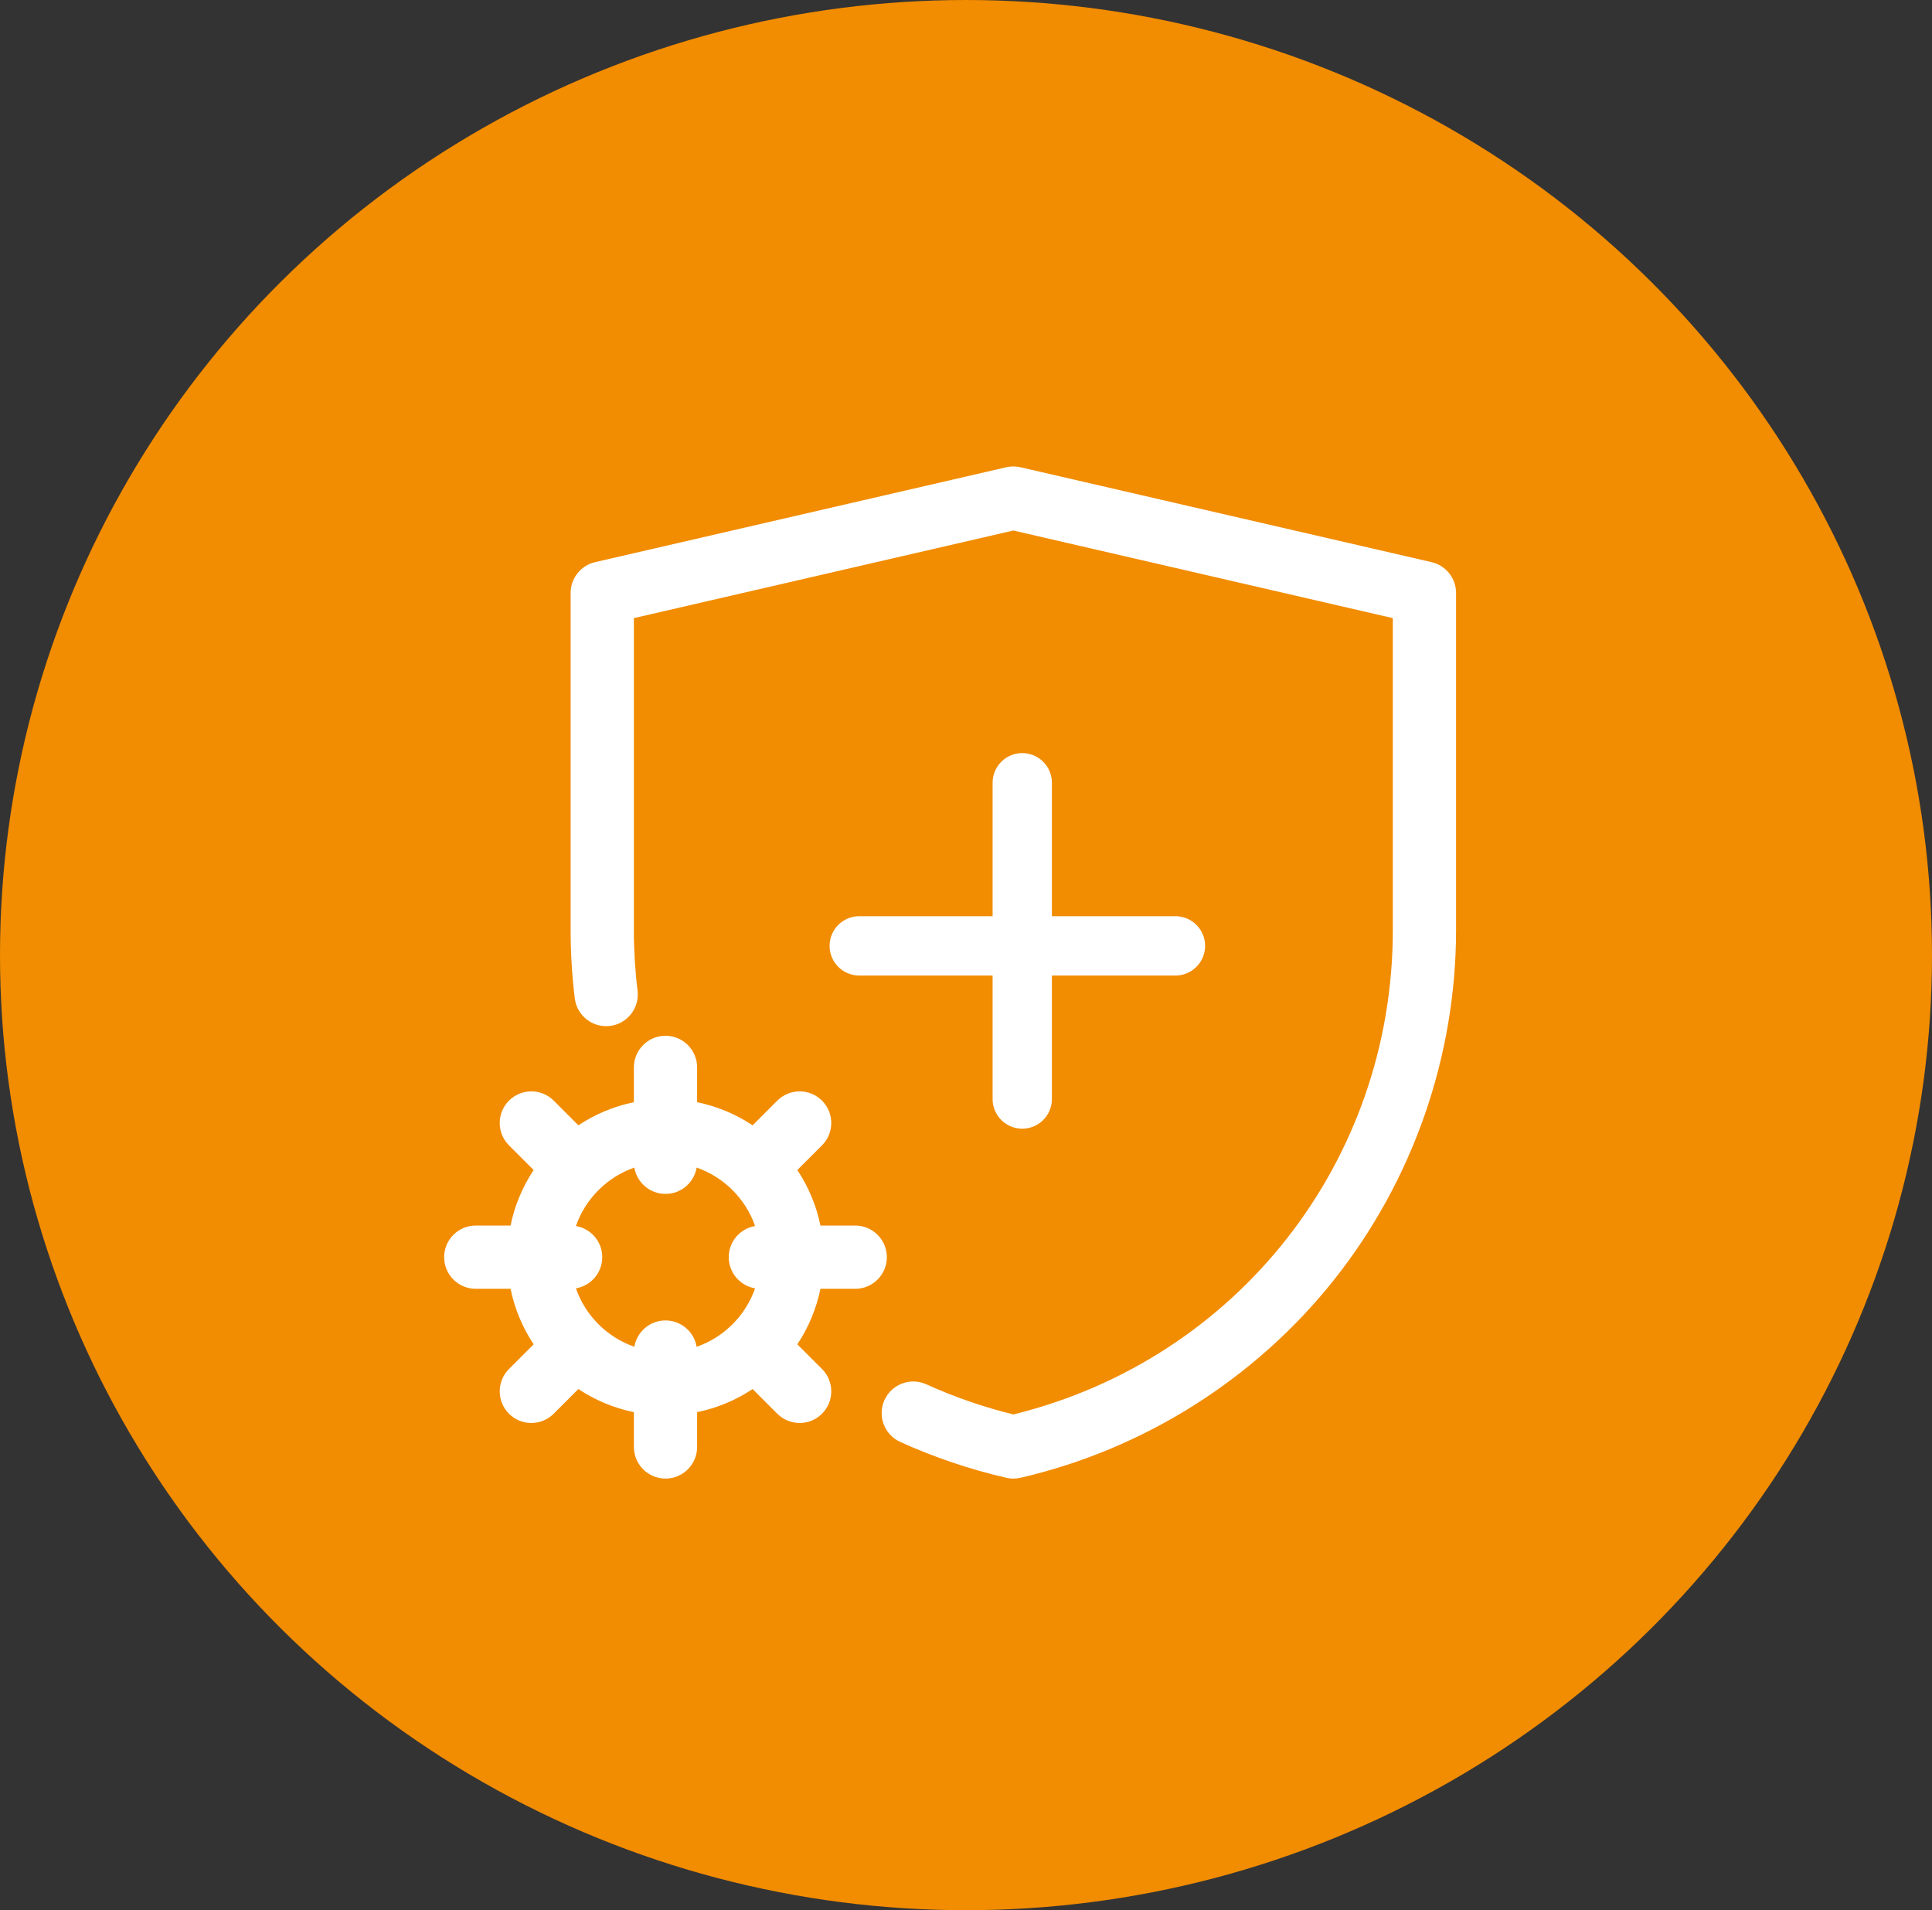 <?xml version="1.0" encoding="UTF-8"?>
<svg width="87px" height="86px" viewBox="0 0 87 86" version="1.1" xmlns="http://www.w3.org/2000/svg" xmlns:xlink="http://www.w3.org/1999/xlink">
    <rect x="0" y="0" width="87" height="86" fill="#333333" stroke="none"/>
    <!-- Generator: Sketch 61.1 (89650) - https://sketch.com -->
    <title>Group 6</title>
    <desc>Created with Sketch.</desc>
    <g id="Page-1" stroke="none" stroke-width="1" fill="none" fill-rule="evenodd">
        <g id="Droplet-&amp;-Contact_2-Copy-12" transform="translate(-677, -46)">
            <g id="Group-6" transform="translate(677, 46)">
                <g id="Group-5" fill="#F28C00">
                    <ellipse id="Oval-Copy-3" cx="43.5" cy="43" rx="43.5" ry="43"></ellipse>
                </g>
                <g id="Group-11" transform="translate(20, 21)">
                    <g id="protection" fill="#FFFFFF" fill-rule="nonzero">
                        <path d="M18.512,34.176 L16.945,34.176 C16.76,33.268 16.401,32.424 15.905,31.676 L17.016,30.566 C17.572,30.009 17.572,29.108 17.016,28.552 C16.46,27.996 15.559,27.996 15.002,28.552 L13.892,29.663 C13.144,29.167 12.3,28.808 11.392,28.623 L11.392,27.056 C11.392,26.27 10.754,25.632 9.968,25.632 C9.182,25.632 8.544,26.27 8.544,27.056 L8.544,28.623 C7.636,28.808 6.792,29.167 6.044,29.663 L4.934,28.552 C4.377,27.996 3.476,27.996 2.92,28.552 C2.364,29.108 2.364,30.01 2.92,30.566 L4.031,31.676 C3.535,32.424 3.176,33.268 2.991,34.176 L1.424,34.176 C0.638,34.176 -3.7942982e-15,34.814 -3.7942982e-15,35.6 C-3.7942982e-15,36.386 0.638,37.024 1.424,37.024 L2.991,37.024 C3.176,37.932 3.535,38.776 4.031,39.524 L2.92,40.634 C2.364,41.191 2.364,42.092 2.92,42.648 C3.476,43.204 4.377,43.204 4.934,42.648 L6.044,41.537 C6.792,42.033 7.636,42.392 8.544,42.577 L8.544,44.144 C8.544,44.93 9.182,45.568 9.968,45.568 C10.754,45.568 11.392,44.93 11.392,44.144 L11.392,42.577 C12.3,42.392 13.144,42.033 13.892,41.537 L15.002,42.648 C15.558,43.204 16.46,43.204 17.016,42.648 C17.572,42.092 17.572,41.19 17.016,40.634 L15.905,39.524 C16.401,38.776 16.76,37.932 16.945,37.024 L18.512,37.024 C19.298,37.024 19.936,36.386 19.936,35.6 C19.936,34.814 19.298,34.176 18.512,34.176 L18.512,34.176 Z M14.002,37.003 C13.574,38.231 12.599,39.206 11.371,39.634 C11.257,38.961 10.673,38.448 9.968,38.448 C9.263,38.448 8.679,38.961 8.565,39.634 C7.337,39.206 6.362,38.231 5.934,37.003 C6.607,36.889 7.12,36.305 7.12,35.6 C7.12,34.895 6.607,34.311 5.934,34.197 C6.362,32.969 7.337,31.994 8.565,31.566 C8.679,32.239 9.263,32.752 9.968,32.752 C10.673,32.752 11.257,32.239 11.371,31.566 C12.599,31.994 13.574,32.969 14.002,34.197 C13.329,34.311 12.816,34.895 12.816,35.6 C12.816,36.305 13.329,36.889 14.002,37.003 Z" id="Shape"></path>
                        <path d="M25.632,45.568 C25.525,45.568 25.417,45.556 25.312,45.532 C23.669,45.152 22.063,44.609 20.537,43.917 C19.821,43.592 19.504,42.748 19.829,42.032 C20.154,41.316 20.998,40.998 21.714,41.324 C22.969,41.893 24.285,42.348 25.632,42.68 C35.711,40.203 42.72,31.282 42.72,20.873 L42.72,6.829 L25.632,2.885 L8.544,6.829 L8.544,20.873 C8.544,21.786 8.6,22.704 8.71,23.603 C8.805,24.383 8.25,25.093 7.469,25.189 C6.689,25.284 5.978,24.729 5.883,23.948 C5.759,22.935 5.696,21.901 5.696,20.873 L5.696,5.696 C5.696,5.033 6.154,4.458 6.8,4.308 L25.312,0.036 C25.522,-0.012 25.741,-0.012 25.952,0.036 L44.464,4.308 C45.11,4.458 45.568,5.033 45.568,5.696 L45.568,20.873 C45.568,26.573 43.614,32.168 40.066,36.628 C36.518,41.088 31.505,44.25 25.952,45.532 C25.847,45.556 25.739,45.568 25.632,45.568 L25.632,45.568 Z" id="Path"></path>
                    </g>
                    <g id="Group-8" transform="translate(18.468, 14.24)" stroke="#FFFFFF" stroke-linecap="round" stroke-linejoin="round" stroke-width="2.67">
                        <line x1="7.565" y1="0" x2="7.565" y2="14.24" id="Path-9"></line>
                        <line x1="7.342" y1="0.222" x2="7.342" y2="14.462" id="Path-9-Copy" transform="translate(7.343, 7.343) scale(1, -1) rotate(90) translate(-7.343, -7.343) "></line>
                    </g>
                </g>
            </g>
        </g>
    </g>
</svg>
